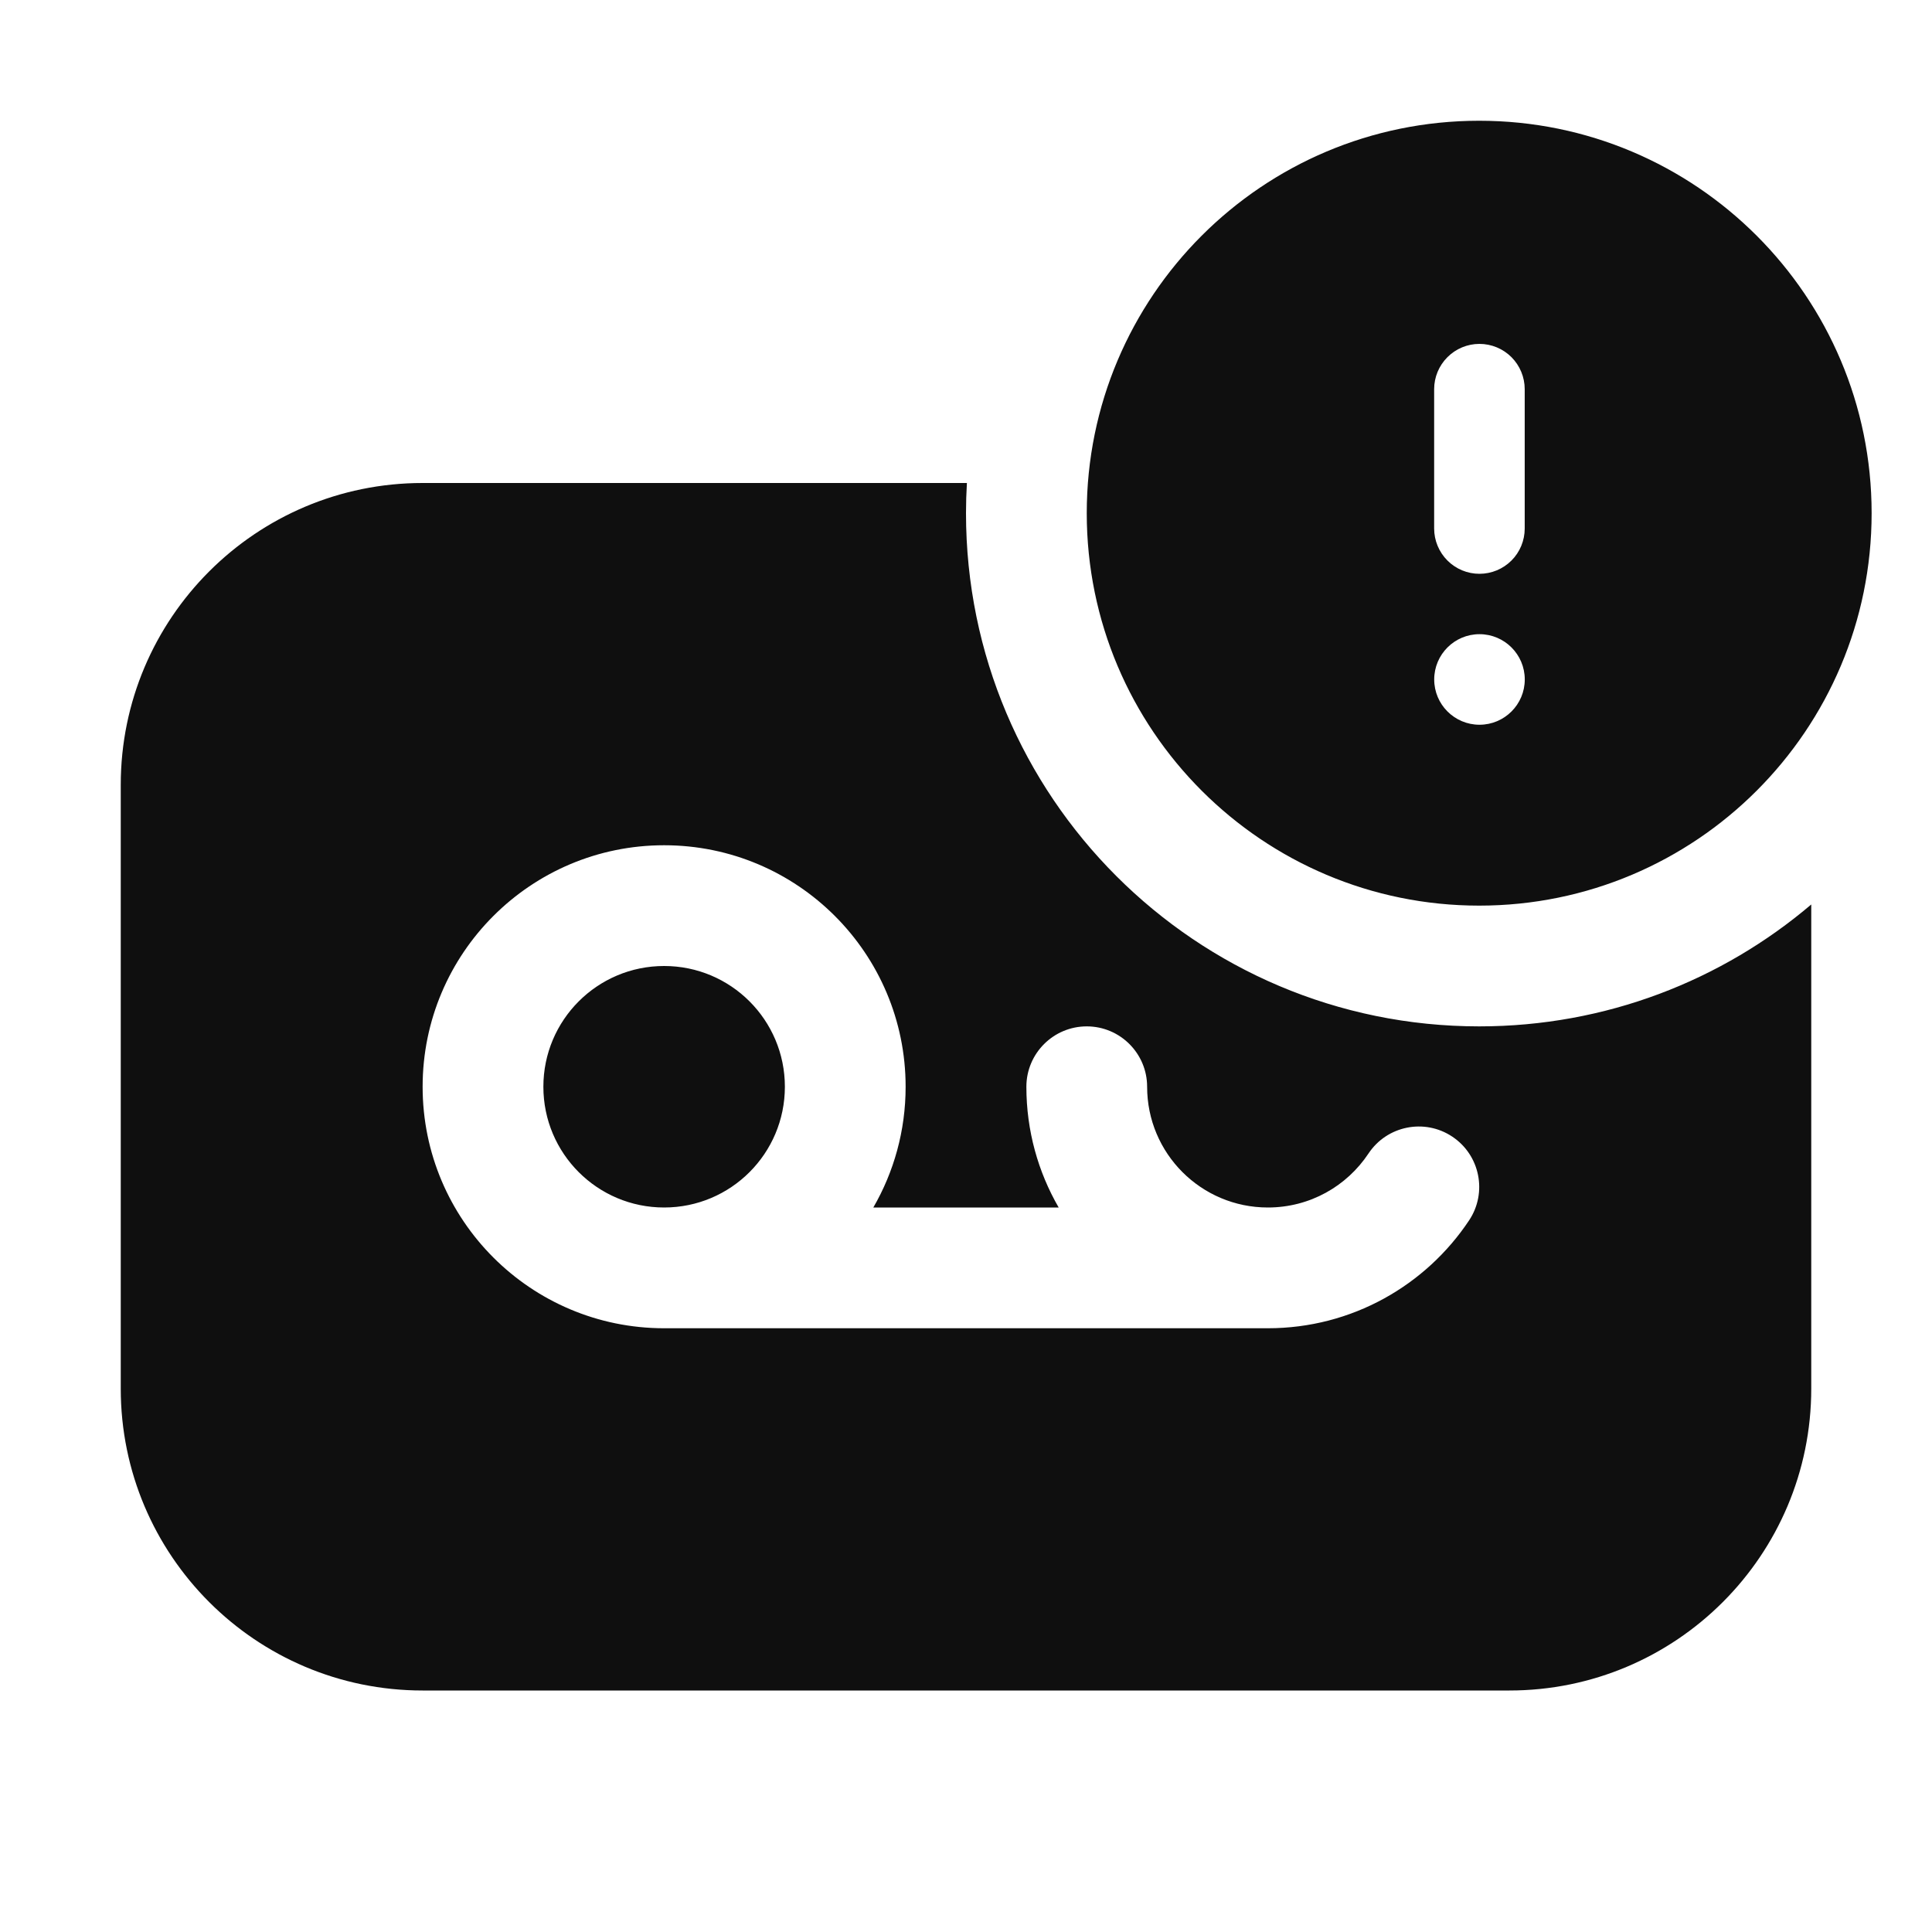 <svg width="32" height="32" viewBox="0 0 32 32" fill="none" xmlns="http://www.w3.org/2000/svg">
<path d="M31 8.5C31 12.09 28.09 15 24.5 15C20.91 15 18 12.09 18 8.5C18 4.91 20.91 2 24.5 2C28.09 2 31 4.91 31 8.5ZM25.035 9.284C25.175 9.144 25.254 8.953 25.254 8.754V6.446C25.254 6.247 25.175 6.057 25.035 5.916C24.894 5.775 24.703 5.696 24.504 5.696C24.305 5.696 24.115 5.775 23.974 5.916C23.833 6.057 23.754 6.247 23.754 6.446V8.754C23.754 8.953 23.834 9.144 23.974 9.284C24.115 9.425 24.305 9.504 24.504 9.504C24.703 9.504 24.894 9.425 25.035 9.284ZM25.255 11.254C25.255 10.84 24.919 10.504 24.505 10.504C24.091 10.504 23.755 10.84 23.755 11.254C23.755 11.668 24.091 12.004 24.505 12.004C24.919 12.004 25.255 11.668 25.255 11.254ZM7 8H16.015C16.005 8.165 16 8.332 16 8.5C16 13.194 19.806 17 24.5 17C26.598 17 28.518 16.24 30 14.981V23C30 25.761 27.761 28 25 28H7C4.239 28 2 25.761 2 23V13C2 10.239 4.239 8 7 8ZM13 18C13 19.105 12.105 20 11 20C9.895 20 9 19.105 9 18C9 16.895 9.895 16 11 16C12.105 16 13 16.895 13 18ZM15 18C15 15.791 13.209 14 11 14C8.791 14 7 15.791 7 18C7 20.209 8.791 22 11 22H21C22.392 22 23.618 21.288 24.333 20.213C24.639 19.753 24.514 19.132 24.054 18.826C23.594 18.52 22.973 18.645 22.667 19.105C22.307 19.647 21.695 20 21 20C19.895 20 19 19.105 19 18C19 17.448 18.552 17 18 17C17.448 17 17 17.448 17 18C17 18.729 17.195 19.412 17.535 20H14.465C14.805 19.412 15 18.729 15 18Z" fill="#0F0F0F"/>
</svg>
